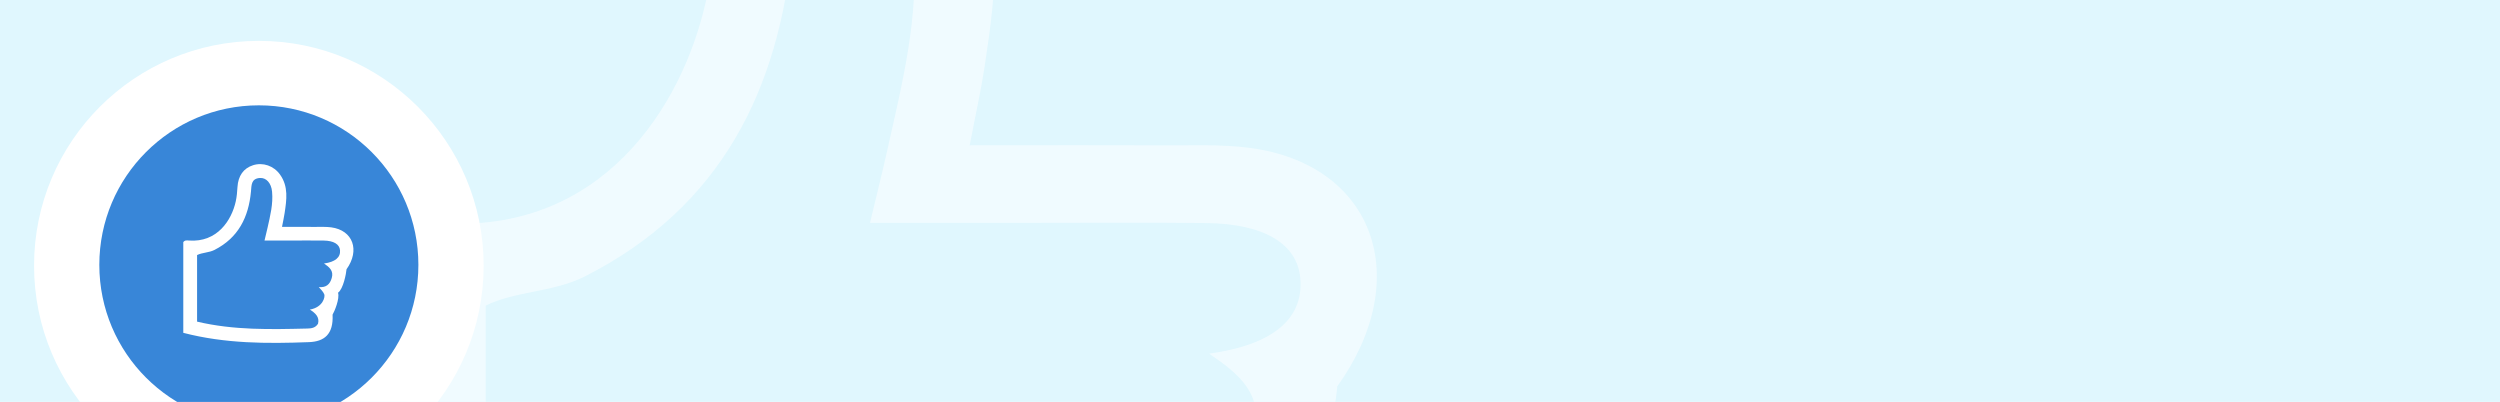<svg width="367" height="59" viewBox="0 0 367 59" fill="none" xmlns="http://www.w3.org/2000/svg">
<rect width="367" height="129" fill="#E0F7FE"/>
<g clip-path="url(#clip0)">
<path fill-rule="evenodd" clip-rule="evenodd" d="M177.495 51.913C186.851 50.632 191.384 46.805 190.889 40.885C190.462 35.794 185.585 32.838 177.056 32.743C168.286 32.645 159.514 32.717 150.741 32.716C143.291 32.715 135.839 32.716 127.717 32.716C128.76 28.346 129.555 25.18 130.265 21.996C132.479 12.08 135.018 2.177 134.038 -8.112C133.356 -15.276 129.154 -19.91 123.809 -19.522C116.422 -18.987 116.875 -13.439 116.375 -8.097C114.384 13.167 105.865 30.445 85.848 40.582C81.187 42.943 75.78 42.678 71.303 44.858V100.461C101.96 107.72 132.745 106.972 163.508 106.229C166.65 106.153 170.257 105.838 172.48 102.202C173.892 96.598 170.28 93.329 165.648 90.407C176.733 88.441 178.489 79.748 177.735 77.757C176.981 75.765 174.968 73.568 173.134 71.608C179.368 72.164 182.45 69.26 183.966 64.007C185.71 57.963 181.903 54.913 177.495 51.913M59.77 109.82V34.063C61.123 32.256 62.927 32.615 64.481 32.729C88.156 34.464 100.184 15.842 103.665 0.007C104.523 -3.889 104.862 -7.931 105.098 -11.926C105.649 -21.249 110.117 -27.639 118.158 -30.183C126.438 -32.801 135.459 -29.696 140.722 -22.328C147.863 -12.328 146.189 -1.241 144.536 9.802C144.015 13.279 143.234 16.716 142.352 21.33C152.096 21.33 161.416 21.297 170.736 21.344C174.996 21.364 179.309 21.154 183.51 21.715C201.7 24.14 207.732 40.804 196.311 56.724C196.073 60.121 193.63 73.199 189.205 76.328C190.772 81.205 186.21 92.067 184.651 94.618C185.487 111.141 177.637 117.104 164.94 117.585C129.928 118.914 94.886 118.917 59.77 109.82" fill="#F0FBFF"/>
<g filter="url(#filter0_d)">
<path fill-rule="evenodd" clip-rule="evenodd" d="M38 71C56.225 71 71 56.225 71 38C71 19.775 56.225 5 38 5C19.775 5 5 19.775 5 38C5 56.225 19.775 71 38 71Z" fill="white"/>
</g>
<path fill-rule="evenodd" clip-rule="evenodd" d="M38 62.302C50.934 62.302 61.419 51.817 61.419 38.883C61.419 25.949 50.934 15.463 38 15.463C25.066 15.463 14.581 25.949 14.581 38.883C14.581 51.817 25.066 62.302 38 62.302Z" fill="#3886D8"/>
<path fill-rule="evenodd" clip-rule="evenodd" d="M47.567 38.682C49.209 38.457 50.004 37.784 49.917 36.744C49.842 35.849 48.986 35.33 47.49 35.313C45.95 35.296 44.411 35.308 42.872 35.308C41.564 35.308 40.256 35.308 38.831 35.308C39.014 34.54 39.154 33.984 39.278 33.424C39.667 31.681 40.112 29.941 39.94 28.132C39.821 26.873 39.083 26.058 38.145 26.127C36.849 26.221 36.928 27.196 36.841 28.135C36.491 31.872 34.996 34.909 31.483 36.691C30.665 37.106 29.716 37.059 28.931 37.442V47.215C34.311 48.491 39.713 48.359 45.112 48.229C45.663 48.215 46.297 48.16 46.687 47.521C46.934 46.536 46.3 45.962 45.488 45.448C47.433 45.102 47.741 43.575 47.609 43.224C47.477 42.874 47.123 42.488 46.801 42.144C47.895 42.242 48.436 41.731 48.702 40.808C49.008 39.746 48.34 39.209 47.567 38.682M26.907 48.86V35.545C27.144 35.227 27.461 35.29 27.733 35.31C31.888 35.615 33.999 32.342 34.61 29.559C34.761 28.874 34.82 28.164 34.861 27.462C34.958 25.823 35.742 24.7 37.153 24.253C38.606 23.793 40.19 24.338 41.113 25.634C42.367 27.391 42.073 29.34 41.782 31.281C41.691 31.892 41.554 32.496 41.399 33.307C43.109 33.307 44.745 33.301 46.38 33.309C47.128 33.313 47.885 33.276 48.622 33.374C51.815 33.801 52.873 36.73 50.869 39.528C50.827 40.125 50.398 42.424 49.622 42.974C49.897 43.831 49.096 45.74 48.822 46.188C48.969 49.092 47.592 50.14 45.363 50.225C39.219 50.459 33.069 50.459 26.907 48.86" fill="white"/>
</g>
<defs>
<filter id="filter0_d" x="3" y="4" width="70" height="70" filterUnits="userSpaceOnUse" color-interpolation-filters="sRGB">
<feFlood flood-opacity="0" result="BackgroundImageFix"/>
<feColorMatrix in="SourceAlpha" type="matrix" values="0 0 0 0 0 0 0 0 0 0 0 0 0 0 0 0 0 0 127 0"/>
<feOffset dy="1"/>
<feGaussianBlur stdDeviation="1"/>
<feColorMatrix type="matrix" values="0 0 0 0 0 0 0 0 0 0 0 0 0 0 0 0 0 0 0.06 0"/>
<feBlend mode="normal" in2="BackgroundImageFix" result="effect1_dropShadow"/>
<feBlend mode="normal" in="SourceGraphic" in2="effect1_dropShadow" result="shape"/>
</filter>
<clipPath id="clip0">
<rect width="367" height="129" fill="white"/>
</clipPath>
</defs>
</svg>
